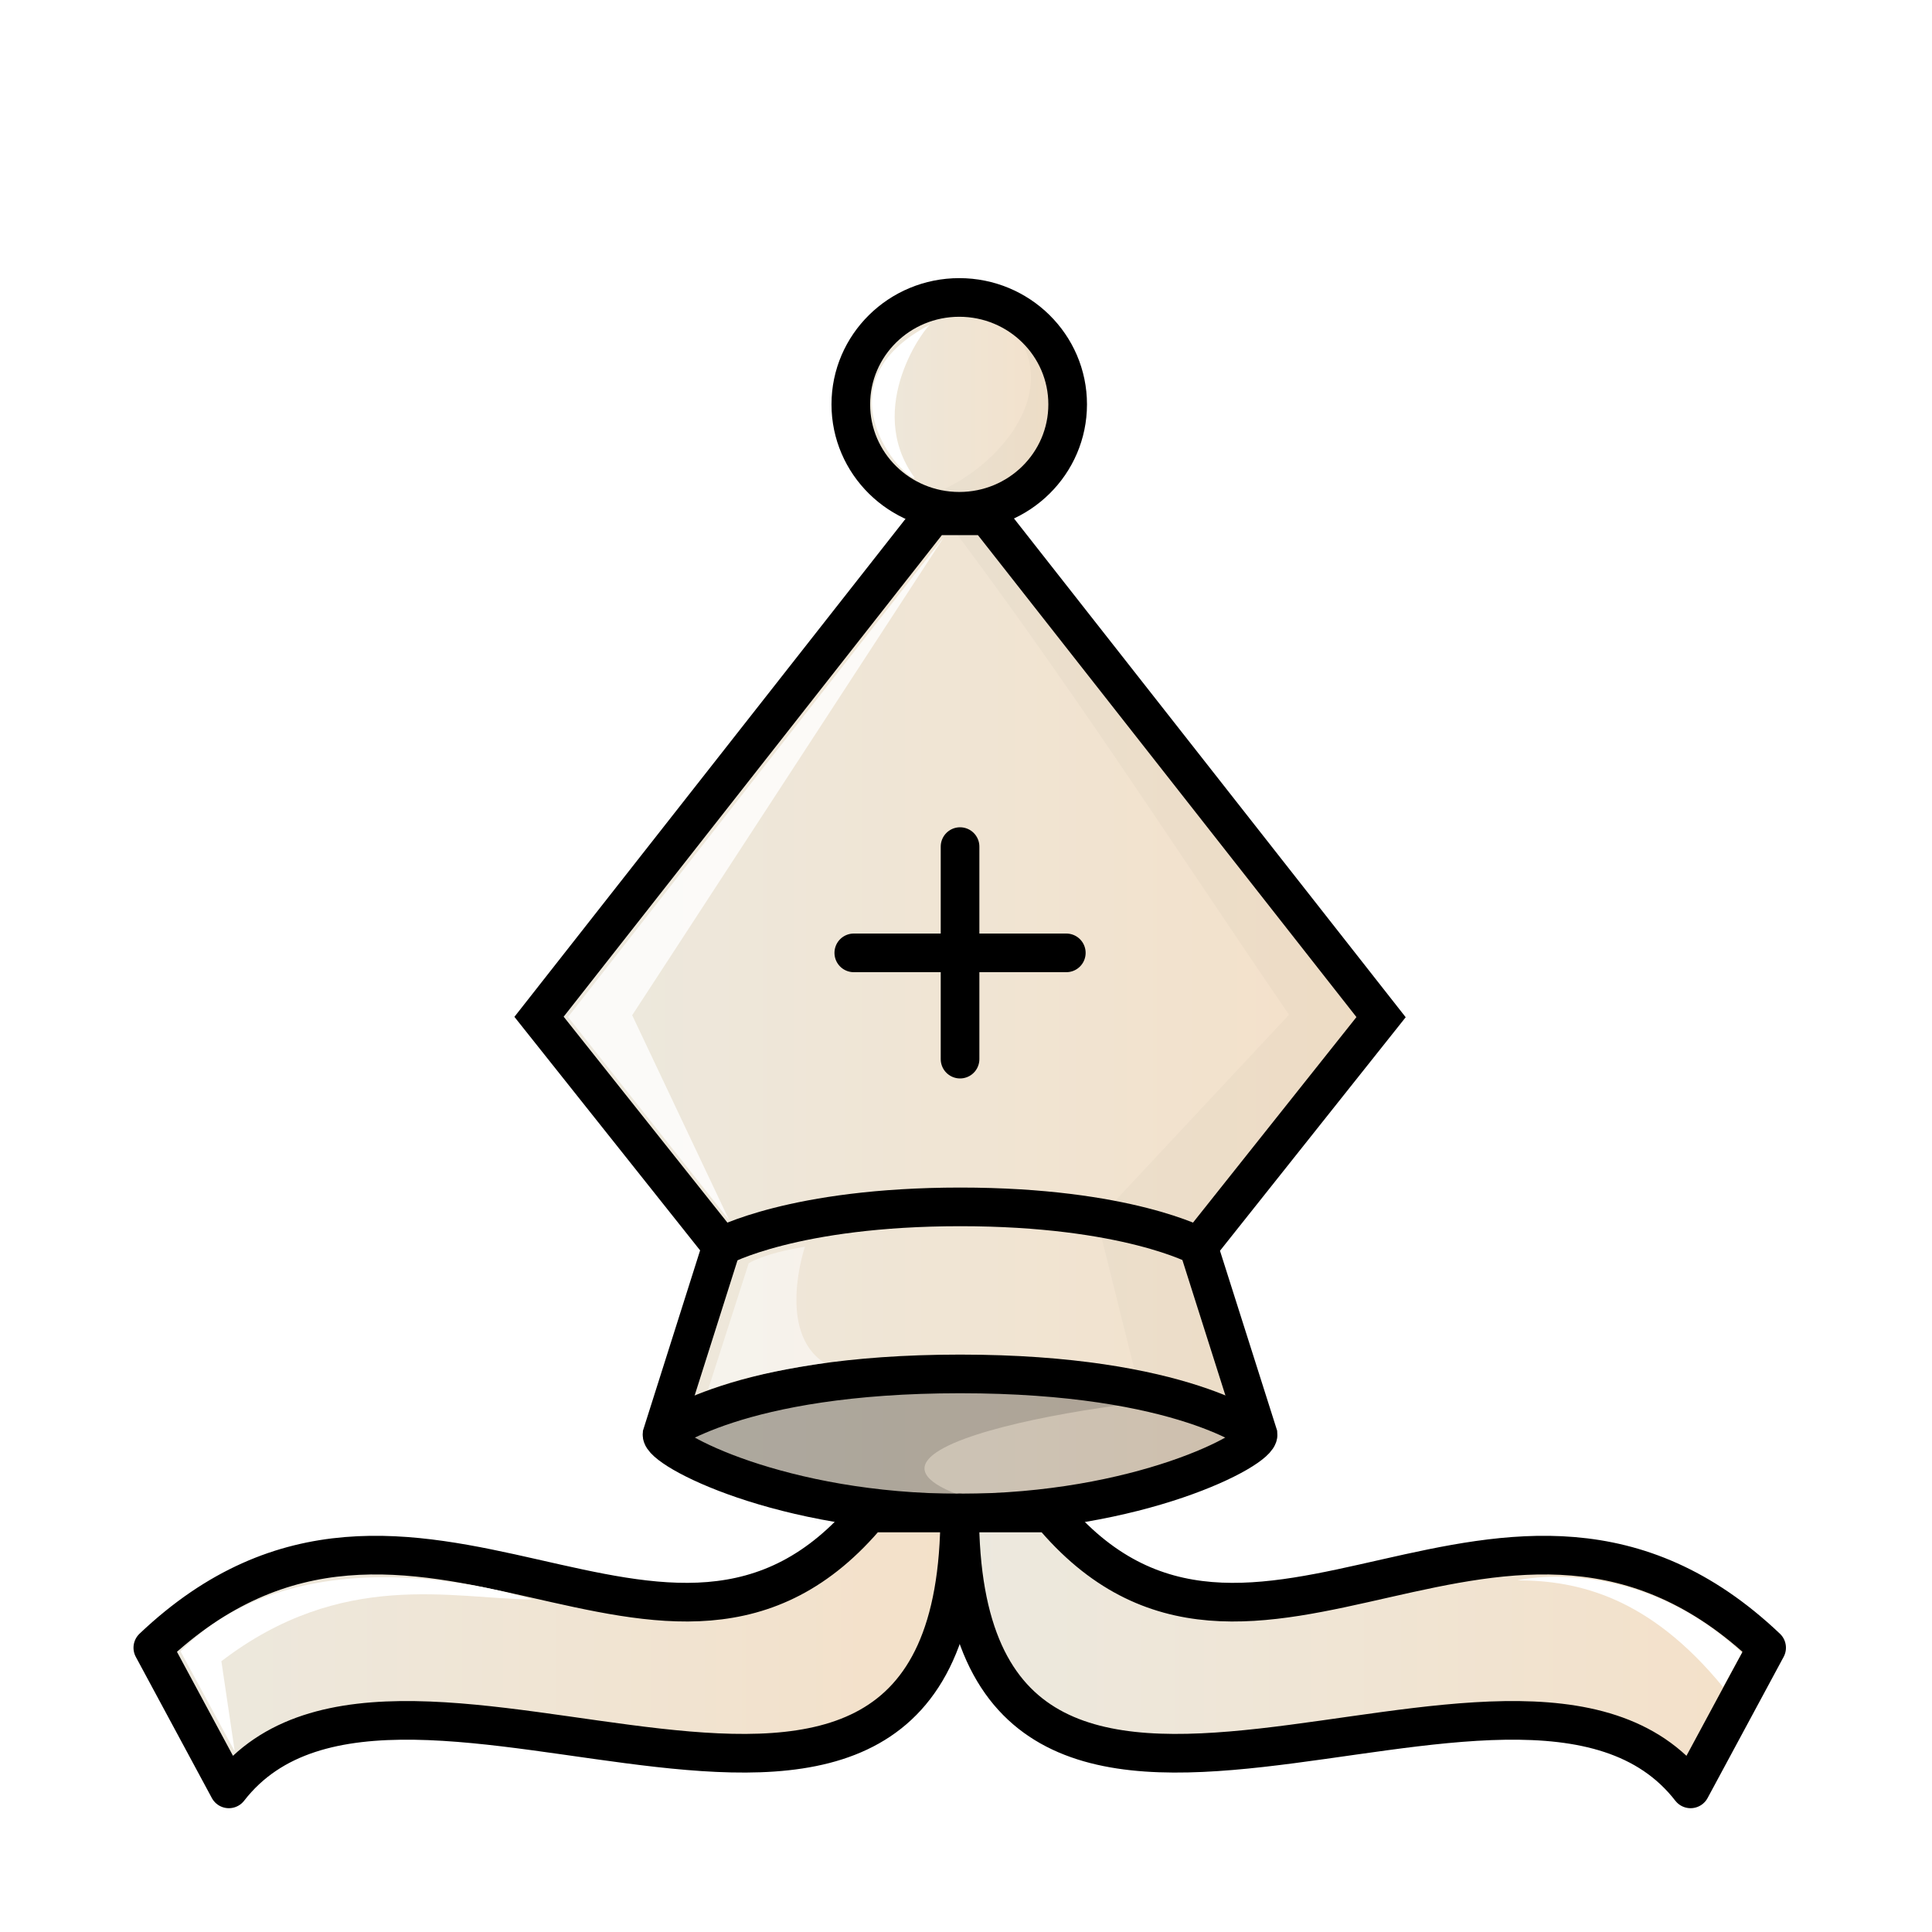 <svg clip-rule="evenodd" fill-rule="evenodd" height="50mm" image-rendering="optimizeQuality" shape-rendering="geometricPrecision" text-rendering="geometricPrecision" viewBox="0 0 50 50" width="50mm" xmlns="http://www.w3.org/2000/svg" xmlns:xlink="http://www.w3.org/1999/xlink"><linearGradient id="a" gradientTransform="matrix(.985 0 0 .986 .376 .641)" gradientUnits="userSpaceOnUse" x1="9.241" x2="40.761" y1="27.266" y2="27.266"><stop offset="0" stop-color="#ece9df"/><stop offset="1" stop-color="#f4e0c8"/></linearGradient><linearGradient id="b" gradientTransform="matrix(1.074 0 0 1.027 -2.26 -.38)" gradientUnits="userSpaceOnUse" x1="14.558" x2="35.921" xlink:href="#a" y1="25.93" y2="25.93"/><linearGradient id="c" gradientTransform="matrix(.835 0 0 .909 3.752 1.094)" gradientUnits="userSpaceOnUse" x1="21.347" x2="29.141" xlink:href="#a" y1="10.312" y2="10.312"/><filter id="d" color-interpolation-filters="sRGB" height="1" width="1" x="-0" y="-0"><feGaussianBlur stdDeviation="0"/></filter><filter id="e" color-interpolation-filters="sRGB" height="1.068" width="1.162" x="-.081" y="-.034"><feGaussianBlur stdDeviation=".407"/></filter><linearGradient id="f" gradientTransform="matrix(1.086 0 0 .941 -2.716 2.942)" gradientUnits="userSpaceOnUse" x1="5.612" x2="25.919" xlink:href="#a" y1="42.295" y2="42.295"/><linearGradient id="g" gradientTransform="matrix(1.086 0 0 .941 -2.716 2.942)" gradientUnits="userSpaceOnUse" x1="24.848" x2="45.155" xlink:href="#a" y1="42.295" y2="42.295"/><g clip-rule="evenodd" image-rendering="optimizeQuality" shape-rendering="geometricPrecision"><path d="m31.016 32.267 4.726-5.943-10.19-12.975h-.701v-.01h-.711l-10.19 12.975 4.726 5.943-1.543 4.867c-.031.386 3.095 2.034 7.713 2.034 4.618 0 7.745-1.648 7.713-2.034z" fill="url(#b)" fill-rule="evenodd" stroke="#000" stroke-linecap="round"/><path d="m24.826 7.698c-1.55 0-2.807 1.239-2.807 2.767s1.257 2.767 2.807 2.767 2.805-1.239 2.805-2.767c0-1.528-1.256-2.767-2.805-2.767z" style="stroke-linejoin:round;fill-rule:evenodd;stroke-linecap:round;stroke-width:1;stroke:#000;fill:url(#c)"/><path d="m22.096 24.66h5.5m-2.75-2.75v5.5" fill="none" stroke="#000" stroke-linecap="round" stroke-linejoin="round"/><path d="m-549.75-422.16c3.412 1.813.501 4.931-1.526 5.206.462.197.978.311 1.526.311 5.528-1.76 1.318-5.645 0-5.517zm-.688 5.518c3.092 4.115 5.848 8.459 8.724 12.709l-4.806 5.199 1.089 4.423 3.001.863-1.354-4.669 4.572-5.816-9.859-12.698h-.678v-.011z" fill-rule="evenodd" filter="url(#e)" opacity=".15" transform="matrix(1.033 0 0 1.022 592.95 439.08)"/><path d="m26.073 35.618c-3.087.012-6.397.504-8.369 1.768 2.181 1.502 5.798 1.827 8.885 1.77-7.14-1.444 2.03-2.966 4.844-3.001-1.522-.367-3.71-.543-5.36-.536z" fill-rule="evenodd" opacity=".15"/><path d="m17.134 37.123s1.925-1.566 7.714-1.566 7.713 1.566 7.713 1.566" fill="none" stroke="#000" stroke-width="1"/><path d="m18.676 32.256s1.863-1.021 6.175-1.022c4.312-0 6.175 1.022 6.175 1.022" fill="none" stroke="#000" stroke-width="1"/><g fill-rule="evenodd"><path d="m18.872 31.579s.003.008 0 0l-4.171-5.259 9.735-12.431-8.075 12.385z" fill="#fff" opacity=".8"/><path d="m25 39.156c-5.617 0-7.296-1.77-7.296-1.77s1.679-1.77 7.296-1.77c5.617-0 7.296 1.77 7.296 1.77s-1.679 1.77-7.296 1.77z" opacity=".15"/><path d="m22.488 39.156c-5.193 6.258-11.79-2.915-18.533 3.487l1.968 3.653c4.398-5.672 18.915 5.213 18.915-7.14z" fill="url(#f)" stroke="#000" stroke-linecap="round" stroke-linejoin="round"/><path d="m27.188 39.156c5.193 6.258 11.79-2.915 18.532 3.487l-1.968 3.653c-4.398-5.672-18.915 5.213-18.915-7.14z" fill="url(#g)" stroke="#000" stroke-linecap="round" stroke-linejoin="round"/><path d="m4.672 42.735 1.403 2.59-.346-2.333c3.12-2.387 5.958-1.619 8.041-1.598 0 0-5.852-1.955-9.098 1.342z" fill="#fff"/><path d="m45.08 42.769-.49.889c-1.905-2.325-3.739-2.755-5.319-2.76 0 0 3.017-.717 5.809 1.872z" fill="#fff"/><path d="m23.672 12.366c-.25.066-2.603-2.42.418-3.975-.089-.009-1.757 2.142-.418 3.975z" fill="#fff"/><path d="m603.76-67.566 1.051-3.309s.369-.256 1.454-.434c0 0-.746 2.224.508 3.042-2.154.336-2.536.554-3.012.7z" fill="#fff" filter="url(#d)" opacity=".7" transform="matrix(1.001 0 0 .989 -586.04 102.79)"/></g></g></svg>